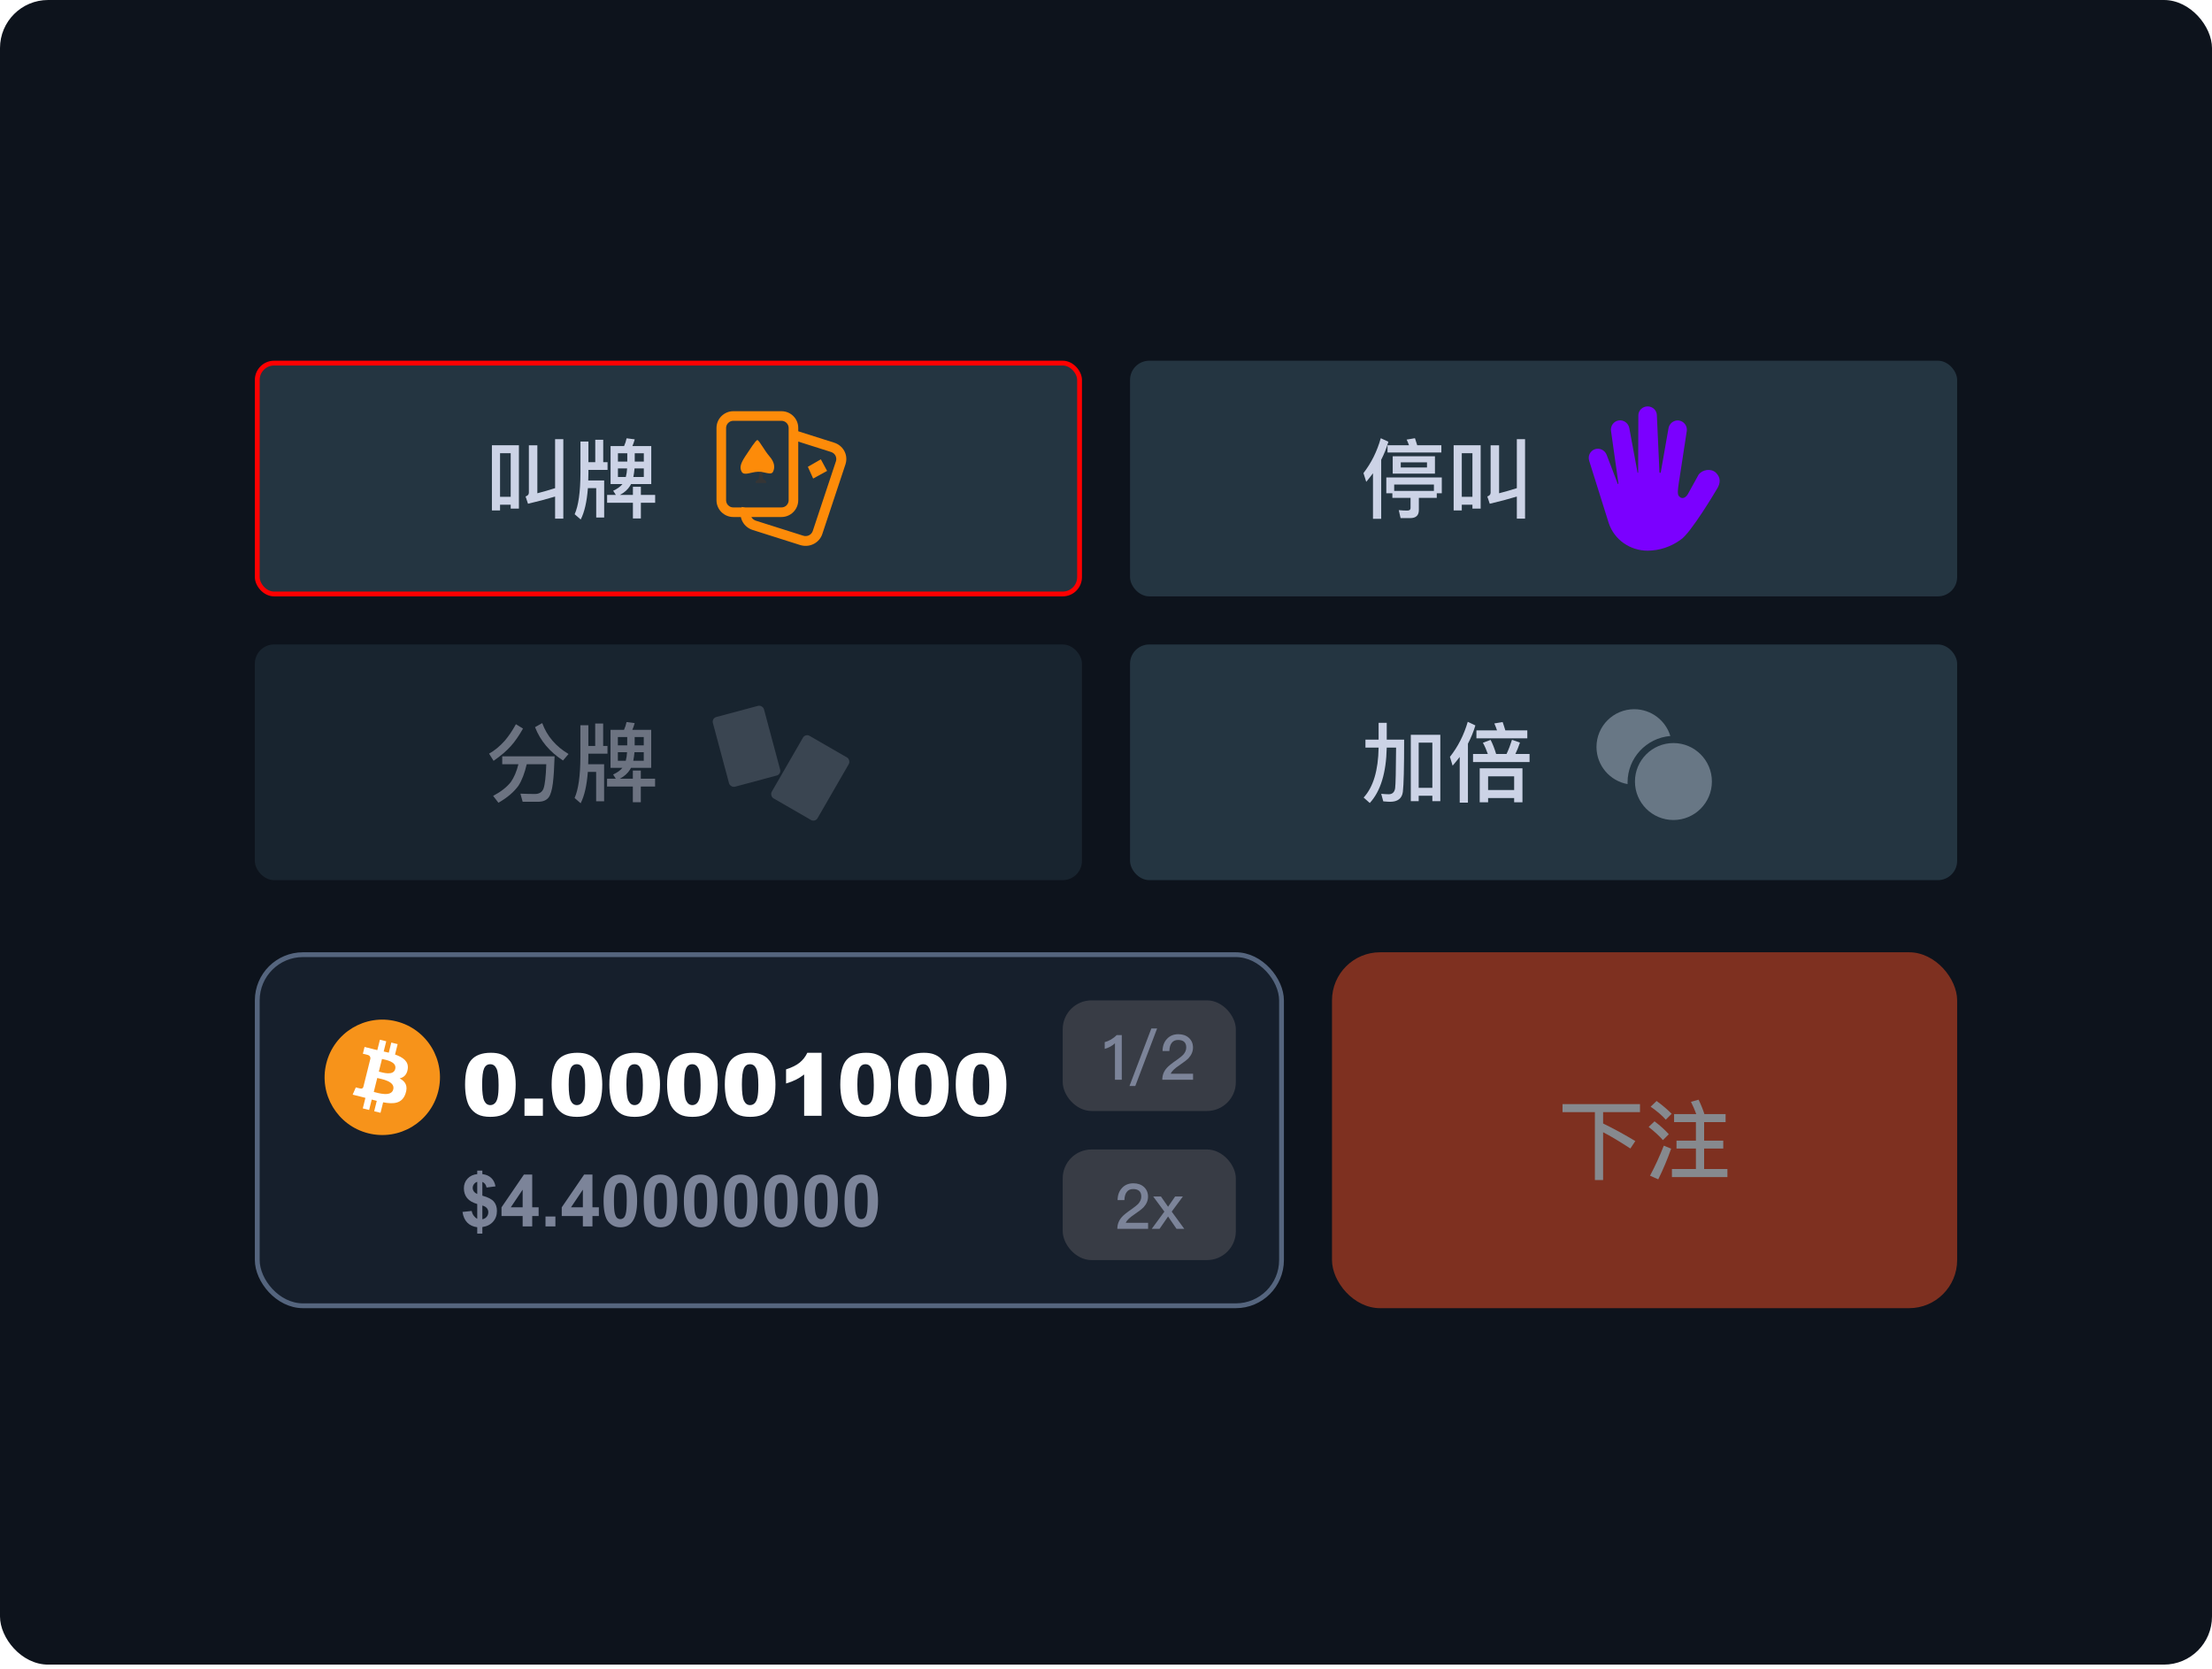 <svg width="460" height="347" viewBox="0 0 460 347" fill="none" xmlns="http://www.w3.org/2000/svg">
<rect width="460" height="346.11" rx="10" fill="#0D131C"/>
<rect x="53.5" y="75.5" width="171" height="48" rx="3.5" fill="#243541"/>
<path d="M115.436 91.312H117.146V107.836H115.436V103.246C113.636 103.786 111.746 104.29 109.802 104.74L109.298 103.228C109.748 103.066 109.982 102.814 109.982 102.454V92.59H111.746V102.562C112.988 102.238 114.212 101.896 115.436 101.5V91.312ZM107.912 92.572V105.748H106.202V104.938H103.988V106.126H102.296V92.572H107.912ZM103.988 103.3H106.202V94.228H103.988V103.3ZM123.788 91.438H125.444V96.1H126.344V97.702H122.366V98.404C122.366 98.926 122.348 99.43 122.33 99.898H125.642V107.602H123.986V101.5H122.258C122.042 104.344 121.538 106.504 120.764 108.016L119.504 106.918C120.296 105.154 120.692 102.31 120.71 98.404V91.798H122.366V96.1H123.788V91.438ZM126.974 92.752H129.782C130.016 92.23 130.196 91.69 130.304 91.132L131.996 91.348C131.87 91.834 131.708 92.302 131.51 92.752H135.434V100.654H131.222C131.15 100.78 131.096 100.888 131.042 100.996C130.556 101.788 129.854 102.418 128.918 102.904H131.618V101.212H133.274V102.904H136.244V104.542H133.274V107.8H131.618V104.542H126.254V102.904H128.072L127.514 102.04C128.36 101.644 129.008 101.194 129.44 100.654H126.974V92.752ZM133.886 99.178V97.396H131.96C131.906 98.044 131.816 98.638 131.708 99.178H133.886ZM130.142 99.178C130.286 98.638 130.376 98.044 130.412 97.396H128.504V99.178H130.142ZM128.504 95.974H130.448V94.246H128.504V95.974ZM131.996 94.246V95.974H133.886V94.246H131.996Z" fill="#CCD3E6"/>
<path d="M173.483 92.046C175.274 92.617 176.32 94.418 175.912 96.201L175.824 96.531L171.001 111.042C170.416 112.791 168.572 113.812 166.746 113.414L166.409 113.328L156.517 110.193C154.726 109.622 153.68 107.821 154.088 106.037L154.176 105.708L154.283 105.397L156.269 106.02L156.162 106.332C155.932 107.042 156.251 107.821 156.924 108.15L157.155 108.254L167.048 111.388C167.775 111.613 168.572 111.302 168.909 110.644L169.016 110.418L173.838 95.907C174.068 95.197 173.749 94.418 173.076 94.089L172.845 93.985L164.814 91.439L165.452 89.5L173.483 92.046Z" fill="#FD8B09"/>
<path d="M162.521 85.5H152.495C150.569 85.5 149 87.068 149 88.993V104.007C149 105.932 150.569 107.5 152.495 107.5H162.504C164.431 107.5 166 105.932 166 104.007V88.993C166.017 87.068 164.448 85.5 162.521 85.5ZM152.495 87.494H162.504C163.34 87.494 164.005 88.158 164.005 88.993V104.007C164.005 104.842 163.34 105.506 162.504 105.506H152.495C151.66 105.506 150.995 104.842 150.995 104.007V88.993C150.995 88.175 151.677 87.494 152.495 87.494Z" fill="#FD8B09"/>
<path d="M157.504 91.5C157.845 91.5 158.983 93.702 160.007 94.873C161.129 96.131 161.178 97.249 160.755 98.088C160.365 98.892 159.048 98.053 157.65 98.088C156.187 98.123 154.74 98.997 154.236 98.088C153.748 97.215 154.025 96.341 154.984 94.873C155.959 93.422 157.162 91.5 157.504 91.5Z" fill="#FD8B09"/>
<path d="M157.965 98.21H158.475L158.7 99.59L159.345 100.055V100.415H157.155V100.04L157.785 99.575L157.965 98.21Z" fill="#353535"/>
<path d="M168 97.058L170.7 95.5L172 97.91L169.1 99.5L168 97.058Z" fill="#FD8B09"/>
<rect x="53.5" y="75.5" width="171" height="48" rx="3.5" stroke="#FF0000"/>
<rect x="235" y="75" width="172" height="49" rx="4" fill="#243541"/>
<path d="M287.14 91.114L288.724 91.852C288.328 93.166 287.842 94.408 287.23 95.596V107.872H285.52V98.404C285.07 99.016 284.602 99.61 284.116 100.186L283.54 98.368C285.16 96.28 286.366 93.868 287.14 91.114ZM294.25 91.114C294.394 91.546 294.556 92.032 294.718 92.572H299.74V94.084H288.544V92.572H293.008C292.864 92.158 292.702 91.762 292.522 91.402L294.25 91.114ZM289.624 94.876H298.408V98.476H289.624V94.876ZM296.752 97.198V96.136H291.298V97.198H296.752ZM299.83 99.268V102.562H298.786V103.516H295.06V106.054C295.06 107.17 294.448 107.728 293.26 107.728H291.262L290.884 106.072C291.496 106.126 292.09 106.162 292.666 106.162C293.098 106.162 293.332 105.982 293.332 105.64V103.516H289.552V102.562H288.292V99.268H299.83ZM289.93 102.076H298.192V100.744H289.93V102.076ZM315.436 91.312H317.146V107.836H315.436V103.246C313.636 103.786 311.746 104.29 309.802 104.74L309.298 103.228C309.748 103.066 309.982 102.814 309.982 102.454V92.59H311.746V102.562C312.988 102.238 314.212 101.896 315.436 101.5V91.312ZM307.912 92.572V105.748H306.202V104.938H303.988V106.126H302.296V92.572H307.912ZM303.988 103.3H306.202V94.228H303.988V103.3Z" fill="#CCD3E6"/>
<g clip-path="url(#clip0_14_4861)">
<path d="M356.847 98.302C357.846 99.277 357.846 100.47 356.999 101.753C356.999 101.753 351.523 111.034 349.461 112.244C347.477 113.694 345.087 114.485 342.632 114.5C338.958 114.5 335.7 112.197 334.56 108.793L334.558 108.784L334.549 108.758L334.481 108.55L330.494 95.853C330.143 94.853 330.667 93.755 331.666 93.4C332.668 93.055 333.769 93.62 334.124 94.599L336.397 100.528C336.494 100.774 336.556 100.66 336.556 100.467L335.029 89.659C334.842 88.64 335.536 87.606 336.582 87.424C337.628 87.239 338.633 87.975 338.82 88.994L340.534 98.228C340.552 98.387 340.675 98.349 340.666 98.211L340.704 86.375C340.704 85.338 341.568 84.5 342.632 84.5C343.695 84.5 344.557 85.341 344.557 86.375L345.093 98.123C345.113 98.425 345.295 98.387 345.374 98.161L346.962 89.123C347.088 88.095 348.049 87.307 349.103 87.427C350.155 87.561 350.905 88.519 350.782 89.574L349.103 100.525C349.004 101.308 348.755 102.705 349.103 103.106C349.191 103.209 349.405 103.49 349.763 103.54C350.199 103.602 350.674 103.303 350.981 102.778C351.728 101.422 352.478 100.065 353.226 98.706C354.011 97.616 355.845 97.326 356.847 98.302Z" fill="#7B00FF"/>
</g>
<g opacity="0.5">
<rect x="53" y="134" width="172" height="49" rx="4" fill="#243541"/>
<path d="M107.287 150.582L108.763 151.482C107.935 152.958 107.089 154.182 106.243 155.118C105.379 156.09 104.191 157.116 102.643 158.196L101.707 156.702C102.859 156.054 103.939 155.172 104.947 154.038C105.775 153.084 106.549 151.932 107.287 150.582ZM107.809 158.898H104.443V157.26H115.333C115.261 159.564 115.153 161.418 114.973 162.858C114.793 164.262 114.505 165.252 114.091 165.81C113.677 166.35 113.011 166.656 112.093 166.71H108.691L108.223 165.018C109.285 165.054 110.293 165.09 111.229 165.09C112.129 165.09 112.741 164.712 113.029 163.956C113.317 163.164 113.515 161.472 113.605 158.898H109.537C109.105 160.77 108.529 162.264 107.809 163.38C106.873 164.676 105.487 165.864 103.651 166.908L102.553 165.486C104.173 164.622 105.415 163.65 106.243 162.588C106.909 161.634 107.431 160.41 107.809 158.898ZM112.759 150.348C113.749 153.048 115.567 155.19 118.231 156.774L117.079 158.124C114.307 156.324 112.363 154.02 111.265 151.194L112.759 150.348ZM123.775 150.438H125.431V155.1H126.331V156.702H122.353V157.404C122.353 157.926 122.335 158.43 122.317 158.898H125.629V166.602H123.973V160.5H122.245C122.029 163.344 121.525 165.504 120.751 167.016L119.491 165.918C120.283 164.154 120.679 161.31 120.697 157.404V150.798H122.353V155.1H123.775V150.438ZM126.961 151.752H129.769C130.003 151.23 130.183 150.69 130.291 150.132L131.983 150.348C131.857 150.834 131.695 151.302 131.497 151.752H135.421V159.654H131.209C131.137 159.78 131.083 159.888 131.029 159.996C130.543 160.788 129.841 161.418 128.905 161.904H131.605V160.212H133.261V161.904H136.231V163.542H133.261V166.8H131.605V163.542H126.241V161.904H128.059L127.501 161.04C128.347 160.644 128.995 160.194 129.427 159.654H126.961V151.752ZM133.873 158.178V156.396H131.947C131.893 157.044 131.803 157.638 131.695 158.178H133.873ZM130.129 158.178C130.273 157.638 130.363 157.044 130.399 156.396H128.491V158.178H130.129ZM128.491 154.974H130.435V153.246H128.491V154.974ZM131.983 153.246V154.974H133.873V153.246H131.983Z" fill="#CCD3E6"/>
<rect x="147.987" y="149.347" width="11" height="15" rx="1" transform="rotate(-15 147.987 149.347)" fill="#687785"/>
<rect x="167.487" y="152.5" width="11" height="15" rx="1" transform="rotate(30 167.487 152.5)" fill="#687785"/>
</g>
<rect x="235" y="134" width="172" height="49" rx="4" fill="#243541"/>
<path d="M299.524 152.778V166.584H297.868V165.45H295.024V166.584H293.386V152.778H299.524ZM295.024 163.812H297.868V154.416H295.024V163.812ZM286.69 150.294H288.382V153.786H292C292 159.654 291.91 163.272 291.73 164.658C291.55 166.026 290.65 166.71 289.066 166.71C288.778 166.71 288.31 166.674 287.662 166.62L287.23 165.054C287.842 165.108 288.364 165.144 288.796 165.144C289.552 165.144 290.002 164.712 290.128 163.884C290.236 163.038 290.29 160.23 290.326 155.442H288.382C288.274 160.68 287.104 164.514 284.854 166.962L283.576 165.828C285.574 163.668 286.618 160.194 286.69 155.442H283.954V153.786H286.69V150.294ZM307.03 151.86H311.314C311.134 151.338 310.954 150.852 310.756 150.42L312.484 150.132C312.664 150.654 312.862 151.23 313.042 151.86H317.614V153.516H307.03V151.86ZM306.328 156.774H309.406C309.118 155.946 308.776 155.154 308.38 154.434L309.982 153.84C310.414 154.668 310.792 155.64 311.134 156.774H313.294C313.726 155.856 314.104 154.866 314.428 153.822L316.084 154.398C315.796 155.28 315.472 156.072 315.13 156.774H318.082V158.448H306.328V156.774ZM316.606 159.744V166.818H314.878V165.936H309.46V166.818H307.714V159.744H316.606ZM309.46 164.262H314.878V161.418H309.46V164.262ZM303.556 157.386C303.088 157.998 302.602 158.61 302.08 159.204L301.522 157.368C303.178 155.28 304.42 152.85 305.23 150.078L306.814 150.834C306.418 152.166 305.896 153.426 305.266 154.632V166.89H303.556V157.386Z" fill="#CCD3E6"/>
<circle cx="348" cy="162.5" r="8" fill="#687785"/>
<path fill-rule="evenodd" clip-rule="evenodd" d="M347.357 153.032C342.377 153.437 338.462 157.607 338.462 162.692C338.462 162.806 338.464 162.92 338.467 163.033C334.792 162.381 332 159.17 332 155.308C332 150.974 335.513 147.461 339.846 147.461C343.388 147.461 346.382 149.808 347.357 153.032Z" fill="#687785"/>
<rect x="53.5" y="198.5" width="213" height="73" rx="9.5" fill="#161F2C"/>
<g clip-path="url(#clip1_14_4861)">
<g clip-path="url(#clip2_14_4861)">
<path d="M91.139 226.903C89.537 233.331 83.025 237.244 76.596 235.641C70.169 234.038 66.257 227.526 67.86 221.098C69.462 214.669 75.974 210.756 82.401 212.359C88.83 213.962 92.742 220.474 91.139 226.903L91.139 226.903H91.139Z" fill="#F7931A"/>
<path d="M84.791 222.29C85.03 220.693 83.814 219.835 82.152 219.262L82.691 217.099L81.374 216.771L80.849 218.877C80.503 218.791 80.147 218.71 79.794 218.629L80.323 216.509L79.007 216.181L78.467 218.343C78.181 218.278 77.899 218.213 77.626 218.146L77.628 218.139L75.812 217.685L75.462 219.092C75.462 219.092 76.439 219.316 76.418 219.329C76.951 219.463 77.048 219.816 77.032 220.095L76.418 222.56C76.454 222.569 76.502 222.582 76.554 222.604C76.51 222.593 76.464 222.581 76.415 222.569L75.554 226.021C75.489 226.183 75.323 226.427 74.951 226.334C74.964 226.353 73.994 226.095 73.994 226.095L73.34 227.603L75.053 228.03C75.372 228.11 75.685 228.193 75.992 228.272L75.447 230.46L76.763 230.788L77.302 228.623C77.662 228.721 78.01 228.811 78.352 228.896L77.814 231.05L79.131 231.378L79.676 229.195C81.921 229.62 83.609 229.448 84.32 227.417C84.893 225.782 84.291 224.839 83.11 224.224C83.971 224.025 84.619 223.46 84.791 222.291L84.791 222.29L84.791 222.29ZM81.782 226.509C81.376 228.144 78.622 227.26 77.73 227.039L78.453 224.14C79.345 224.363 82.208 224.804 81.782 226.509H81.782ZM82.19 222.267C81.819 223.754 79.527 222.998 78.784 222.813L79.439 220.184C80.183 220.369 82.576 220.715 82.19 222.267H82.19Z" fill="white"/>
</g>
<path d="M96.715 225.505C96.715 223.056 97.154 221.342 98.033 220.363C98.918 219.385 100.263 218.896 102.067 218.896C102.935 218.896 103.646 219.004 104.203 219.221C104.76 219.432 105.214 219.71 105.565 220.056C105.917 220.396 106.192 220.756 106.392 221.137C106.597 221.512 106.761 221.951 106.884 222.455C107.124 223.416 107.244 224.418 107.244 225.461C107.244 227.799 106.849 229.51 106.058 230.594C105.267 231.678 103.904 232.22 101.971 232.22C100.887 232.22 100.011 232.047 99.343 231.701C98.675 231.355 98.127 230.849 97.699 230.181C97.389 229.706 97.145 229.059 96.97 228.238C96.8 227.412 96.715 226.501 96.715 225.505ZM100.266 225.514C100.266 227.154 100.409 228.276 100.696 228.88C100.989 229.478 101.411 229.776 101.962 229.776C102.325 229.776 102.639 229.65 102.902 229.398C103.172 229.141 103.368 228.736 103.491 228.186C103.62 227.635 103.685 226.776 103.685 225.61C103.685 223.899 103.538 222.751 103.245 222.165C102.958 221.573 102.524 221.277 101.944 221.277C101.353 221.277 100.925 221.579 100.661 222.183C100.397 222.78 100.266 223.891 100.266 225.514ZM109.072 228.414H112.896V232H109.072V228.414ZM114.715 225.505C114.715 223.056 115.154 221.342 116.033 220.363C116.918 219.385 118.263 218.896 120.067 218.896C120.935 218.896 121.646 219.004 122.203 219.221C122.76 219.432 123.214 219.71 123.565 220.056C123.917 220.396 124.192 220.756 124.392 221.137C124.597 221.512 124.761 221.951 124.884 222.455C125.124 223.416 125.244 224.418 125.244 225.461C125.244 227.799 124.849 229.51 124.058 230.594C123.267 231.678 121.904 232.22 119.971 232.22C118.887 232.22 118.011 232.047 117.343 231.701C116.675 231.355 116.127 230.849 115.699 230.181C115.389 229.706 115.146 229.059 114.97 228.238C114.8 227.412 114.715 226.501 114.715 225.505ZM118.266 225.514C118.266 227.154 118.409 228.276 118.696 228.88C118.989 229.478 119.411 229.776 119.962 229.776C120.325 229.776 120.639 229.65 120.902 229.398C121.172 229.141 121.368 228.736 121.491 228.186C121.62 227.635 121.685 226.776 121.685 225.61C121.685 223.899 121.538 222.751 121.245 222.165C120.958 221.573 120.524 221.277 119.944 221.277C119.353 221.277 118.925 221.579 118.661 222.183C118.397 222.78 118.266 223.891 118.266 225.514ZM126.721 225.505C126.721 223.056 127.16 221.342 128.039 220.363C128.924 219.385 130.269 218.896 132.073 218.896C132.94 218.896 133.652 219.004 134.209 219.221C134.766 219.432 135.22 219.71 135.571 220.056C135.923 220.396 136.198 220.756 136.397 221.137C136.603 221.512 136.767 221.951 136.89 222.455C137.13 223.416 137.25 224.418 137.25 225.461C137.25 227.799 136.854 229.51 136.063 230.594C135.272 231.678 133.91 232.22 131.977 232.22C130.893 232.22 130.017 232.047 129.349 231.701C128.681 231.355 128.133 230.849 127.705 230.181C127.395 229.706 127.151 229.059 126.976 228.238C126.806 227.412 126.721 226.501 126.721 225.505ZM130.271 225.514C130.271 227.154 130.415 228.276 130.702 228.88C130.995 229.478 131.417 229.776 131.968 229.776C132.331 229.776 132.645 229.65 132.908 229.398C133.178 229.141 133.374 228.736 133.497 228.186C133.626 227.635 133.69 226.776 133.69 225.61C133.69 223.899 133.544 222.751 133.251 222.165C132.964 221.573 132.53 221.277 131.95 221.277C131.358 221.277 130.931 221.579 130.667 222.183C130.403 222.78 130.271 223.891 130.271 225.514ZM138.727 225.505C138.727 223.056 139.166 221.342 140.045 220.363C140.93 219.385 142.274 218.896 144.079 218.896C144.946 218.896 145.658 219.004 146.215 219.221C146.771 219.432 147.226 219.71 147.577 220.056C147.929 220.396 148.204 220.756 148.403 221.137C148.608 221.512 148.772 221.951 148.896 222.455C149.136 223.416 149.256 224.418 149.256 225.461C149.256 227.799 148.86 229.51 148.069 230.594C147.278 231.678 145.916 232.22 143.982 232.22C142.898 232.22 142.022 232.047 141.354 231.701C140.687 231.355 140.139 230.849 139.711 230.181C139.4 229.706 139.157 229.059 138.981 228.238C138.812 227.412 138.727 226.501 138.727 225.505ZM142.277 225.514C142.277 227.154 142.421 228.276 142.708 228.88C143.001 229.478 143.423 229.776 143.974 229.776C144.337 229.776 144.65 229.65 144.914 229.398C145.184 229.141 145.38 228.736 145.503 228.186C145.632 227.635 145.696 226.776 145.696 225.61C145.696 223.899 145.55 222.751 145.257 222.165C144.97 221.573 144.536 221.277 143.956 221.277C143.364 221.277 142.937 221.579 142.673 222.183C142.409 222.78 142.277 223.891 142.277 225.514ZM150.732 225.505C150.732 223.056 151.172 221.342 152.051 220.363C152.936 219.385 154.28 218.896 156.085 218.896C156.952 218.896 157.664 219.004 158.221 219.221C158.777 219.432 159.231 219.71 159.583 220.056C159.935 220.396 160.21 220.756 160.409 221.137C160.614 221.512 160.778 221.951 160.901 222.455C161.142 223.416 161.262 224.418 161.262 225.461C161.262 227.799 160.866 229.51 160.075 230.594C159.284 231.678 157.922 232.22 155.988 232.22C154.904 232.22 154.028 232.047 153.36 231.701C152.692 231.355 152.145 230.849 151.717 230.181C151.406 229.706 151.163 229.059 150.987 228.238C150.817 227.412 150.732 226.501 150.732 225.505ZM154.283 225.514C154.283 227.154 154.427 228.276 154.714 228.88C155.007 229.478 155.429 229.776 155.979 229.776C156.343 229.776 156.656 229.65 156.92 229.398C157.189 229.141 157.386 228.736 157.509 228.186C157.638 227.635 157.702 226.776 157.702 225.61C157.702 223.899 157.556 222.751 157.263 222.165C156.976 221.573 156.542 221.277 155.962 221.277C155.37 221.277 154.942 221.579 154.679 222.183C154.415 222.78 154.283 223.891 154.283 225.514ZM170.851 218.896V232H167.229V223.413C166.644 223.858 166.075 224.219 165.524 224.494C164.979 224.77 164.294 225.033 163.468 225.285V222.35C164.687 221.957 165.633 221.485 166.307 220.935C166.98 220.384 167.508 219.704 167.889 218.896H170.851ZM174.744 225.505C174.744 223.056 175.184 221.342 176.062 220.363C176.947 219.385 178.292 218.896 180.097 218.896C180.964 218.896 181.676 219.004 182.232 219.221C182.789 219.432 183.243 219.71 183.595 220.056C183.946 220.396 184.222 220.756 184.421 221.137C184.626 221.512 184.79 221.951 184.913 222.455C185.153 223.416 185.273 224.418 185.273 225.461C185.273 227.799 184.878 229.51 184.087 230.594C183.296 231.678 181.934 232.22 180 232.22C178.916 232.22 178.04 232.047 177.372 231.701C176.704 231.355 176.156 230.849 175.729 230.181C175.418 229.706 175.175 229.059 174.999 228.238C174.829 227.412 174.744 226.501 174.744 225.505ZM178.295 225.514C178.295 227.154 178.438 228.276 178.726 228.88C179.019 229.478 179.44 229.776 179.991 229.776C180.354 229.776 180.668 229.65 180.932 229.398C181.201 229.141 181.397 228.736 181.521 228.186C181.649 227.635 181.714 226.776 181.714 225.61C181.714 223.899 181.567 222.751 181.274 222.165C180.987 221.573 180.554 221.277 179.974 221.277C179.382 221.277 178.954 221.579 178.69 222.183C178.427 222.78 178.295 223.891 178.295 225.514ZM186.75 225.505C186.75 223.056 187.189 221.342 188.068 220.363C188.953 219.385 190.298 218.896 192.103 218.896C192.97 218.896 193.682 219.004 194.238 219.221C194.795 219.432 195.249 219.71 195.601 220.056C195.952 220.396 196.228 220.756 196.427 221.137C196.632 221.512 196.796 221.951 196.919 222.455C197.159 223.416 197.279 224.418 197.279 225.461C197.279 227.799 196.884 229.51 196.093 230.594C195.302 231.678 193.939 232.22 192.006 232.22C190.922 232.22 190.046 232.047 189.378 231.701C188.71 231.355 188.162 230.849 187.734 230.181C187.424 229.706 187.181 229.059 187.005 228.238C186.835 227.412 186.75 226.501 186.75 225.505ZM190.301 225.514C190.301 227.154 190.444 228.276 190.731 228.88C191.024 229.478 191.446 229.776 191.997 229.776C192.36 229.776 192.674 229.65 192.938 229.398C193.207 229.141 193.403 228.736 193.526 228.186C193.655 227.635 193.72 226.776 193.72 225.61C193.72 223.899 193.573 222.751 193.28 222.165C192.993 221.573 192.56 221.277 191.979 221.277C191.388 221.277 190.96 221.579 190.696 222.183C190.433 222.78 190.301 223.891 190.301 225.514ZM198.756 225.505C198.756 223.056 199.195 221.342 200.074 220.363C200.959 219.385 202.304 218.896 204.108 218.896C204.976 218.896 205.688 219.004 206.244 219.221C206.801 219.432 207.255 219.71 207.606 220.056C207.958 220.396 208.233 220.756 208.433 221.137C208.638 221.512 208.802 221.951 208.925 222.455C209.165 223.416 209.285 224.418 209.285 225.461C209.285 227.799 208.89 229.51 208.099 230.594C207.308 231.678 205.945 232.22 204.012 232.22C202.928 232.22 202.052 232.047 201.384 231.701C200.716 231.355 200.168 230.849 199.74 230.181C199.43 229.706 199.187 229.059 199.011 228.238C198.841 227.412 198.756 226.501 198.756 225.505ZM202.307 225.514C202.307 227.154 202.45 228.276 202.737 228.88C203.03 229.478 203.452 229.776 204.003 229.776C204.366 229.776 204.68 229.65 204.943 229.398C205.213 229.141 205.409 228.736 205.532 228.186C205.661 227.635 205.726 226.776 205.726 225.61C205.726 223.899 205.579 222.751 205.286 222.165C204.999 221.573 204.565 221.277 203.985 221.277C203.394 221.277 202.966 221.579 202.702 222.183C202.438 222.78 202.307 223.891 202.307 225.514Z" fill="white"/>
<path d="M99.246 253.411V250.342C98.289 250.068 97.586 249.656 97.137 249.104C96.692 248.547 96.47 247.874 96.47 247.083C96.47 246.282 96.722 245.61 97.225 245.068C97.732 244.521 98.406 244.207 99.246 244.124V243.398H100.308V244.124C101.084 244.216 101.702 244.482 102.161 244.922C102.62 245.356 102.913 245.94 103.04 246.672L101.187 246.914C101.075 246.338 100.782 245.947 100.308 245.742V248.606C101.48 248.923 102.278 249.336 102.703 249.844C103.128 250.347 103.34 250.994 103.34 251.785C103.34 252.668 103.072 253.413 102.535 254.019C102.002 254.624 101.26 254.995 100.308 255.132V256.501H99.246V255.168C98.401 255.066 97.715 254.751 97.188 254.224C96.661 253.696 96.324 252.952 96.177 251.99L98.089 251.785C98.167 252.175 98.314 252.512 98.528 252.795C98.743 253.079 98.982 253.284 99.246 253.411ZM99.246 245.72C98.958 245.818 98.728 245.984 98.558 246.218C98.387 246.453 98.301 246.711 98.301 246.995C98.301 247.253 98.379 247.495 98.536 247.72C98.692 247.939 98.929 248.118 99.246 248.254V245.72ZM100.308 253.513C100.674 253.445 100.972 253.276 101.202 253.008C101.431 252.734 101.546 252.415 101.546 252.048C101.546 251.721 101.448 251.44 101.253 251.206C101.062 250.967 100.748 250.784 100.308 250.657V253.513ZM108.687 255V252.839H104.292V251.038L108.951 244.219H110.679V251.03H112.012V252.839H110.679V255H108.687ZM108.687 251.03V247.361L106.219 251.03H108.687ZM113.44 255V252.942H115.499V255H113.44ZM121.211 255V252.839H116.817V251.038L121.475 244.219H123.204V251.03H124.537V252.839H123.204V255H121.211ZM121.211 251.03V247.361L118.743 251.03H121.211ZM129.004 244.219C130.044 244.219 130.857 244.59 131.443 245.332C132.142 246.211 132.491 247.668 132.491 249.705C132.491 251.736 132.139 253.196 131.436 254.084C130.855 254.817 130.044 255.183 129.004 255.183C127.959 255.183 127.117 254.783 126.478 253.982C125.838 253.176 125.518 251.743 125.518 249.683C125.518 247.661 125.87 246.206 126.573 245.317C127.154 244.585 127.964 244.219 129.004 244.219ZM129.004 245.925C128.755 245.925 128.533 246.006 128.338 246.167C128.143 246.323 127.991 246.606 127.884 247.017C127.742 247.549 127.671 248.445 127.671 249.705C127.671 250.964 127.735 251.831 127.862 252.305C127.989 252.773 128.147 253.086 128.338 253.242C128.533 253.398 128.755 253.477 129.004 253.477C129.253 253.477 129.476 253.398 129.671 253.242C129.866 253.081 130.018 252.795 130.125 252.385C130.267 251.858 130.337 250.964 130.337 249.705C130.337 248.445 130.274 247.581 130.147 247.112C130.02 246.638 129.859 246.323 129.664 246.167C129.473 246.006 129.253 245.925 129.004 245.925ZM137.354 244.219C138.394 244.219 139.207 244.59 139.793 245.332C140.491 246.211 140.84 247.668 140.84 249.705C140.84 251.736 140.489 253.196 139.786 254.084C139.205 254.817 138.394 255.183 137.354 255.183C136.309 255.183 135.467 254.783 134.827 253.982C134.188 253.176 133.868 251.743 133.868 249.683C133.868 247.661 134.219 246.206 134.922 245.317C135.503 244.585 136.314 244.219 137.354 244.219ZM137.354 245.925C137.105 245.925 136.883 246.006 136.688 246.167C136.492 246.323 136.341 246.606 136.233 247.017C136.092 247.549 136.021 248.445 136.021 249.705C136.021 250.964 136.084 251.831 136.211 252.305C136.338 252.773 136.497 253.086 136.688 253.242C136.883 253.398 137.105 253.477 137.354 253.477C137.603 253.477 137.825 253.398 138.021 253.242C138.216 253.081 138.367 252.795 138.475 252.385C138.616 251.858 138.687 250.964 138.687 249.705C138.687 248.445 138.624 247.581 138.497 247.112C138.37 246.638 138.208 246.323 138.013 246.167C137.823 246.006 137.603 245.925 137.354 245.925ZM145.704 244.219C146.744 244.219 147.557 244.59 148.143 245.332C148.841 246.211 149.19 247.668 149.19 249.705C149.19 251.736 148.838 253.196 148.135 254.084C147.554 254.817 146.744 255.183 145.704 255.183C144.659 255.183 143.816 254.783 143.177 253.982C142.537 253.176 142.217 251.743 142.217 249.683C142.217 247.661 142.569 246.206 143.272 245.317C143.853 244.585 144.664 244.219 145.704 244.219ZM145.704 245.925C145.455 245.925 145.232 246.006 145.037 246.167C144.842 246.323 144.69 246.606 144.583 247.017C144.441 247.549 144.371 248.445 144.371 249.705C144.371 250.964 144.434 251.831 144.561 252.305C144.688 252.773 144.847 253.086 145.037 253.242C145.232 253.398 145.455 253.477 145.704 253.477C145.953 253.477 146.175 253.398 146.37 253.242C146.565 253.081 146.717 252.795 146.824 252.385C146.966 251.858 147.037 250.964 147.037 249.705C147.037 248.445 146.973 247.581 146.846 247.112C146.719 246.638 146.558 246.323 146.363 246.167C146.172 246.006 145.953 245.925 145.704 245.925ZM154.053 244.219C155.093 244.219 155.906 244.59 156.492 245.332C157.19 246.211 157.54 247.668 157.54 249.705C157.54 251.736 157.188 253.196 156.485 254.084C155.904 254.817 155.093 255.183 154.053 255.183C153.008 255.183 152.166 254.783 151.526 253.982C150.887 253.176 150.567 251.743 150.567 249.683C150.567 247.661 150.918 246.206 151.622 245.317C152.203 244.585 153.013 244.219 154.053 244.219ZM154.053 245.925C153.804 245.925 153.582 246.006 153.387 246.167C153.191 246.323 153.04 246.606 152.933 247.017C152.791 247.549 152.72 248.445 152.72 249.705C152.72 250.964 152.784 251.831 152.911 252.305C153.038 252.773 153.196 253.086 153.387 253.242C153.582 253.398 153.804 253.477 154.053 253.477C154.302 253.477 154.524 253.398 154.72 253.242C154.915 253.081 155.066 252.795 155.174 252.385C155.315 251.858 155.386 250.964 155.386 249.705C155.386 248.445 155.323 247.581 155.196 247.112C155.069 246.638 154.908 246.323 154.712 246.167C154.522 246.006 154.302 245.925 154.053 245.925ZM162.403 244.219C163.443 244.219 164.256 244.59 164.842 245.332C165.54 246.211 165.889 247.668 165.889 249.705C165.889 251.736 165.538 253.196 164.834 254.084C164.253 254.817 163.443 255.183 162.403 255.183C161.358 255.183 160.516 254.783 159.876 253.982C159.236 253.176 158.917 251.743 158.917 249.683C158.917 247.661 159.268 246.206 159.971 245.317C160.552 244.585 161.363 244.219 162.403 244.219ZM162.403 245.925C162.154 245.925 161.932 246.006 161.736 246.167C161.541 246.323 161.39 246.606 161.282 247.017C161.141 247.549 161.07 248.445 161.07 249.705C161.07 250.964 161.133 251.831 161.26 252.305C161.387 252.773 161.546 253.086 161.736 253.242C161.932 253.398 162.154 253.477 162.403 253.477C162.652 253.477 162.874 253.398 163.069 253.242C163.265 253.081 163.416 252.795 163.523 252.385C163.665 251.858 163.736 250.964 163.736 249.705C163.736 248.445 163.672 247.581 163.545 247.112C163.418 246.638 163.257 246.323 163.062 246.167C162.872 246.006 162.652 245.925 162.403 245.925ZM170.752 244.219C171.792 244.219 172.605 244.59 173.191 245.332C173.89 246.211 174.239 247.668 174.239 249.705C174.239 251.736 173.887 253.196 173.184 254.084C172.603 254.817 171.792 255.183 170.752 255.183C169.708 255.183 168.865 254.783 168.226 253.982C167.586 253.176 167.266 251.743 167.266 249.683C167.266 247.661 167.618 246.206 168.321 245.317C168.902 244.585 169.712 244.219 170.752 244.219ZM170.752 245.925C170.503 245.925 170.281 246.006 170.086 246.167C169.891 246.323 169.739 246.606 169.632 247.017C169.49 247.549 169.419 248.445 169.419 249.705C169.419 250.964 169.483 251.831 169.61 252.305C169.737 252.773 169.896 253.086 170.086 253.242C170.281 253.398 170.503 253.477 170.752 253.477C171.001 253.477 171.224 253.398 171.419 253.242C171.614 253.081 171.766 252.795 171.873 252.385C172.015 251.858 172.085 250.964 172.085 249.705C172.085 248.445 172.022 247.581 171.895 247.112C171.768 246.638 171.607 246.323 171.412 246.167C171.221 246.006 171.001 245.925 170.752 245.925ZM179.102 244.219C180.142 244.219 180.955 244.59 181.541 245.332C182.239 246.211 182.588 247.668 182.588 249.705C182.588 251.736 182.237 253.196 181.534 254.084C180.953 254.817 180.142 255.183 179.102 255.183C178.057 255.183 177.215 254.783 176.575 253.982C175.936 253.176 175.616 251.743 175.616 249.683C175.616 247.661 175.967 246.206 176.67 245.317C177.251 244.585 178.062 244.219 179.102 244.219ZM179.102 245.925C178.853 245.925 178.631 246.006 178.436 246.167C178.24 246.323 178.089 246.606 177.981 247.017C177.84 247.549 177.769 248.445 177.769 249.705C177.769 250.964 177.833 251.831 177.959 252.305C178.086 252.773 178.245 253.086 178.436 253.242C178.631 253.398 178.853 253.477 179.102 253.477C179.351 253.477 179.573 253.398 179.769 253.242C179.964 253.081 180.115 252.795 180.223 252.385C180.364 251.858 180.435 250.964 180.435 249.705C180.435 248.445 180.372 247.581 180.245 247.112C180.118 246.638 179.957 246.323 179.761 246.167C179.571 246.006 179.351 245.925 179.102 245.925Z" fill="#7C8499"/>
</g>
<rect x="221" y="208" width="36" height="23" rx="6" fill="#383C45"/>
<path d="M232.215 215.218H233.281V224.5H231.864V216.921C231.305 217.454 230.59 217.844 229.732 218.091V216.687C230.148 216.583 230.577 216.401 231.045 216.141C231.513 215.855 231.903 215.556 232.215 215.218ZM239.433 213.84H240.629L236.092 225.8H234.883L239.433 213.84ZM245.049 215.036C245.933 215.036 246.674 215.283 247.246 215.803C247.805 216.323 248.091 216.986 248.091 217.805C248.091 218.611 247.779 219.339 247.181 220.002C246.817 220.379 246.18 220.873 245.257 221.497C244.256 222.16 243.658 222.745 243.463 223.252H248.104V224.5H241.708C241.708 223.577 242.007 222.771 242.631 222.069C242.969 221.666 243.671 221.107 244.724 220.379C245.348 219.937 245.79 219.586 246.05 219.313C246.466 218.845 246.687 218.338 246.687 217.792C246.687 217.272 246.544 216.882 246.258 216.622C245.972 216.362 245.543 216.232 244.997 216.232C244.412 216.232 243.97 216.427 243.671 216.83C243.359 217.22 243.203 217.779 243.177 218.533H241.76C241.773 217.493 242.072 216.661 242.657 216.037C243.255 215.361 244.061 215.036 245.049 215.036Z" fill="#7C8499"/>
<rect x="221" y="239" width="36" height="23" rx="6" fill="#383C45"/>
<path d="M235.699 246.036C236.583 246.036 237.324 246.283 237.896 246.803C238.455 247.323 238.741 247.986 238.741 248.805C238.741 249.611 238.429 250.339 237.831 251.002C237.467 251.379 236.83 251.873 235.907 252.497C234.906 253.16 234.308 253.745 234.113 254.252H238.754V255.5H232.358C232.358 254.577 232.657 253.771 233.281 253.069C233.619 252.666 234.321 252.107 235.374 251.379C235.998 250.937 236.44 250.586 236.7 250.313C237.116 249.845 237.337 249.338 237.337 248.792C237.337 248.272 237.194 247.882 236.908 247.622C236.622 247.362 236.193 247.232 235.647 247.232C235.062 247.232 234.62 247.427 234.321 247.83C234.009 248.22 233.853 248.779 233.827 249.533H232.41C232.423 248.493 232.722 247.661 233.307 247.037C233.905 246.361 234.711 246.036 235.699 246.036ZM239.815 248.779H241.427L242.909 250.911L244.378 248.779H245.99L243.663 251.925L246.276 255.5H244.664L242.909 252.939L241.141 255.5H239.516L242.142 251.925L239.815 248.779Z" fill="#7C8499"/>
<rect x="53.5" y="198.5" width="213" height="73" rx="9.5" stroke="#55657E"/>
<g opacity="0.5">
<rect x="277" y="198" width="130" height="74" rx="10" fill="#F04E23"/>
<g filter="url(#filter0_d_14_4861)">
<path d="M324.936 227.568H341.046V229.242H333.378V231.6C335.574 232.662 337.806 233.886 340.074 235.254L339.048 236.802C336.78 235.326 334.89 234.192 333.378 233.418V243.354H331.668V229.242H324.936V227.568ZM344.502 226.92C345.726 227.82 346.77 228.702 347.634 229.584L346.41 230.808C345.672 229.962 344.628 229.062 343.26 228.108L344.502 226.92ZM344.07 231.15C345.24 232.032 346.23 232.932 347.04 233.832L345.816 235.056C345.096 234.228 344.106 233.31 342.846 232.32L344.07 231.15ZM345.996 236.208L347.526 236.838C346.734 239.088 345.834 241.212 344.844 243.21L343.134 242.454C344.214 240.42 345.168 238.332 345.996 236.208ZM348.138 229.638H352.746C352.422 228.756 352.062 227.91 351.648 227.1L353.232 226.65C353.754 227.73 354.15 228.72 354.438 229.62L354.384 229.638H358.848V231.312H354.384V235.164H358.362V236.802H354.384V241.068H359.226V242.742H347.688V241.068H352.674V236.802H348.642V235.164H352.674V231.312H348.138V229.638Z" fill="white"/>
</g>
</g>
<defs>
<filter id="filter0_d_14_4861" x="320.936" y="224.65" width="42.29" height="24.704" filterUnits="userSpaceOnUse" color-interpolation-filters="sRGB">
<feFlood flood-opacity="0" result="BackgroundImageFix"/>
<feColorMatrix in="SourceAlpha" type="matrix" values="0 0 0 0 0 0 0 0 0 0 0 0 0 0 0 0 0 0 127 0" result="hardAlpha"/>
<feOffset dy="2"/>
<feGaussianBlur stdDeviation="2"/>
<feComposite in2="hardAlpha" operator="out"/>
<feColorMatrix type="matrix" values="0 0 0 0 0 0 0 0 0 0 0 0 0 0 0 0 0 0 0.3 0"/>
<feBlend mode="normal" in2="BackgroundImageFix" result="effect1_dropShadow_14_4861"/>
<feBlend mode="normal" in="SourceGraphic" in2="effect1_dropShadow_14_4861" result="shape"/>
</filter>
<clipPath id="clip0_14_4861">
<rect width="30" height="30" fill="white" transform="translate(329 84.5)"/>
</clipPath>
<clipPath id="clip1_14_4861">
<rect width="143" height="46" fill="white" transform="translate(67.5 212)"/>
</clipPath>
<clipPath id="clip2_14_4861">
<rect width="24" height="24" fill="white" transform="translate(67.5 212)"/>
</clipPath>
</defs>
</svg>
